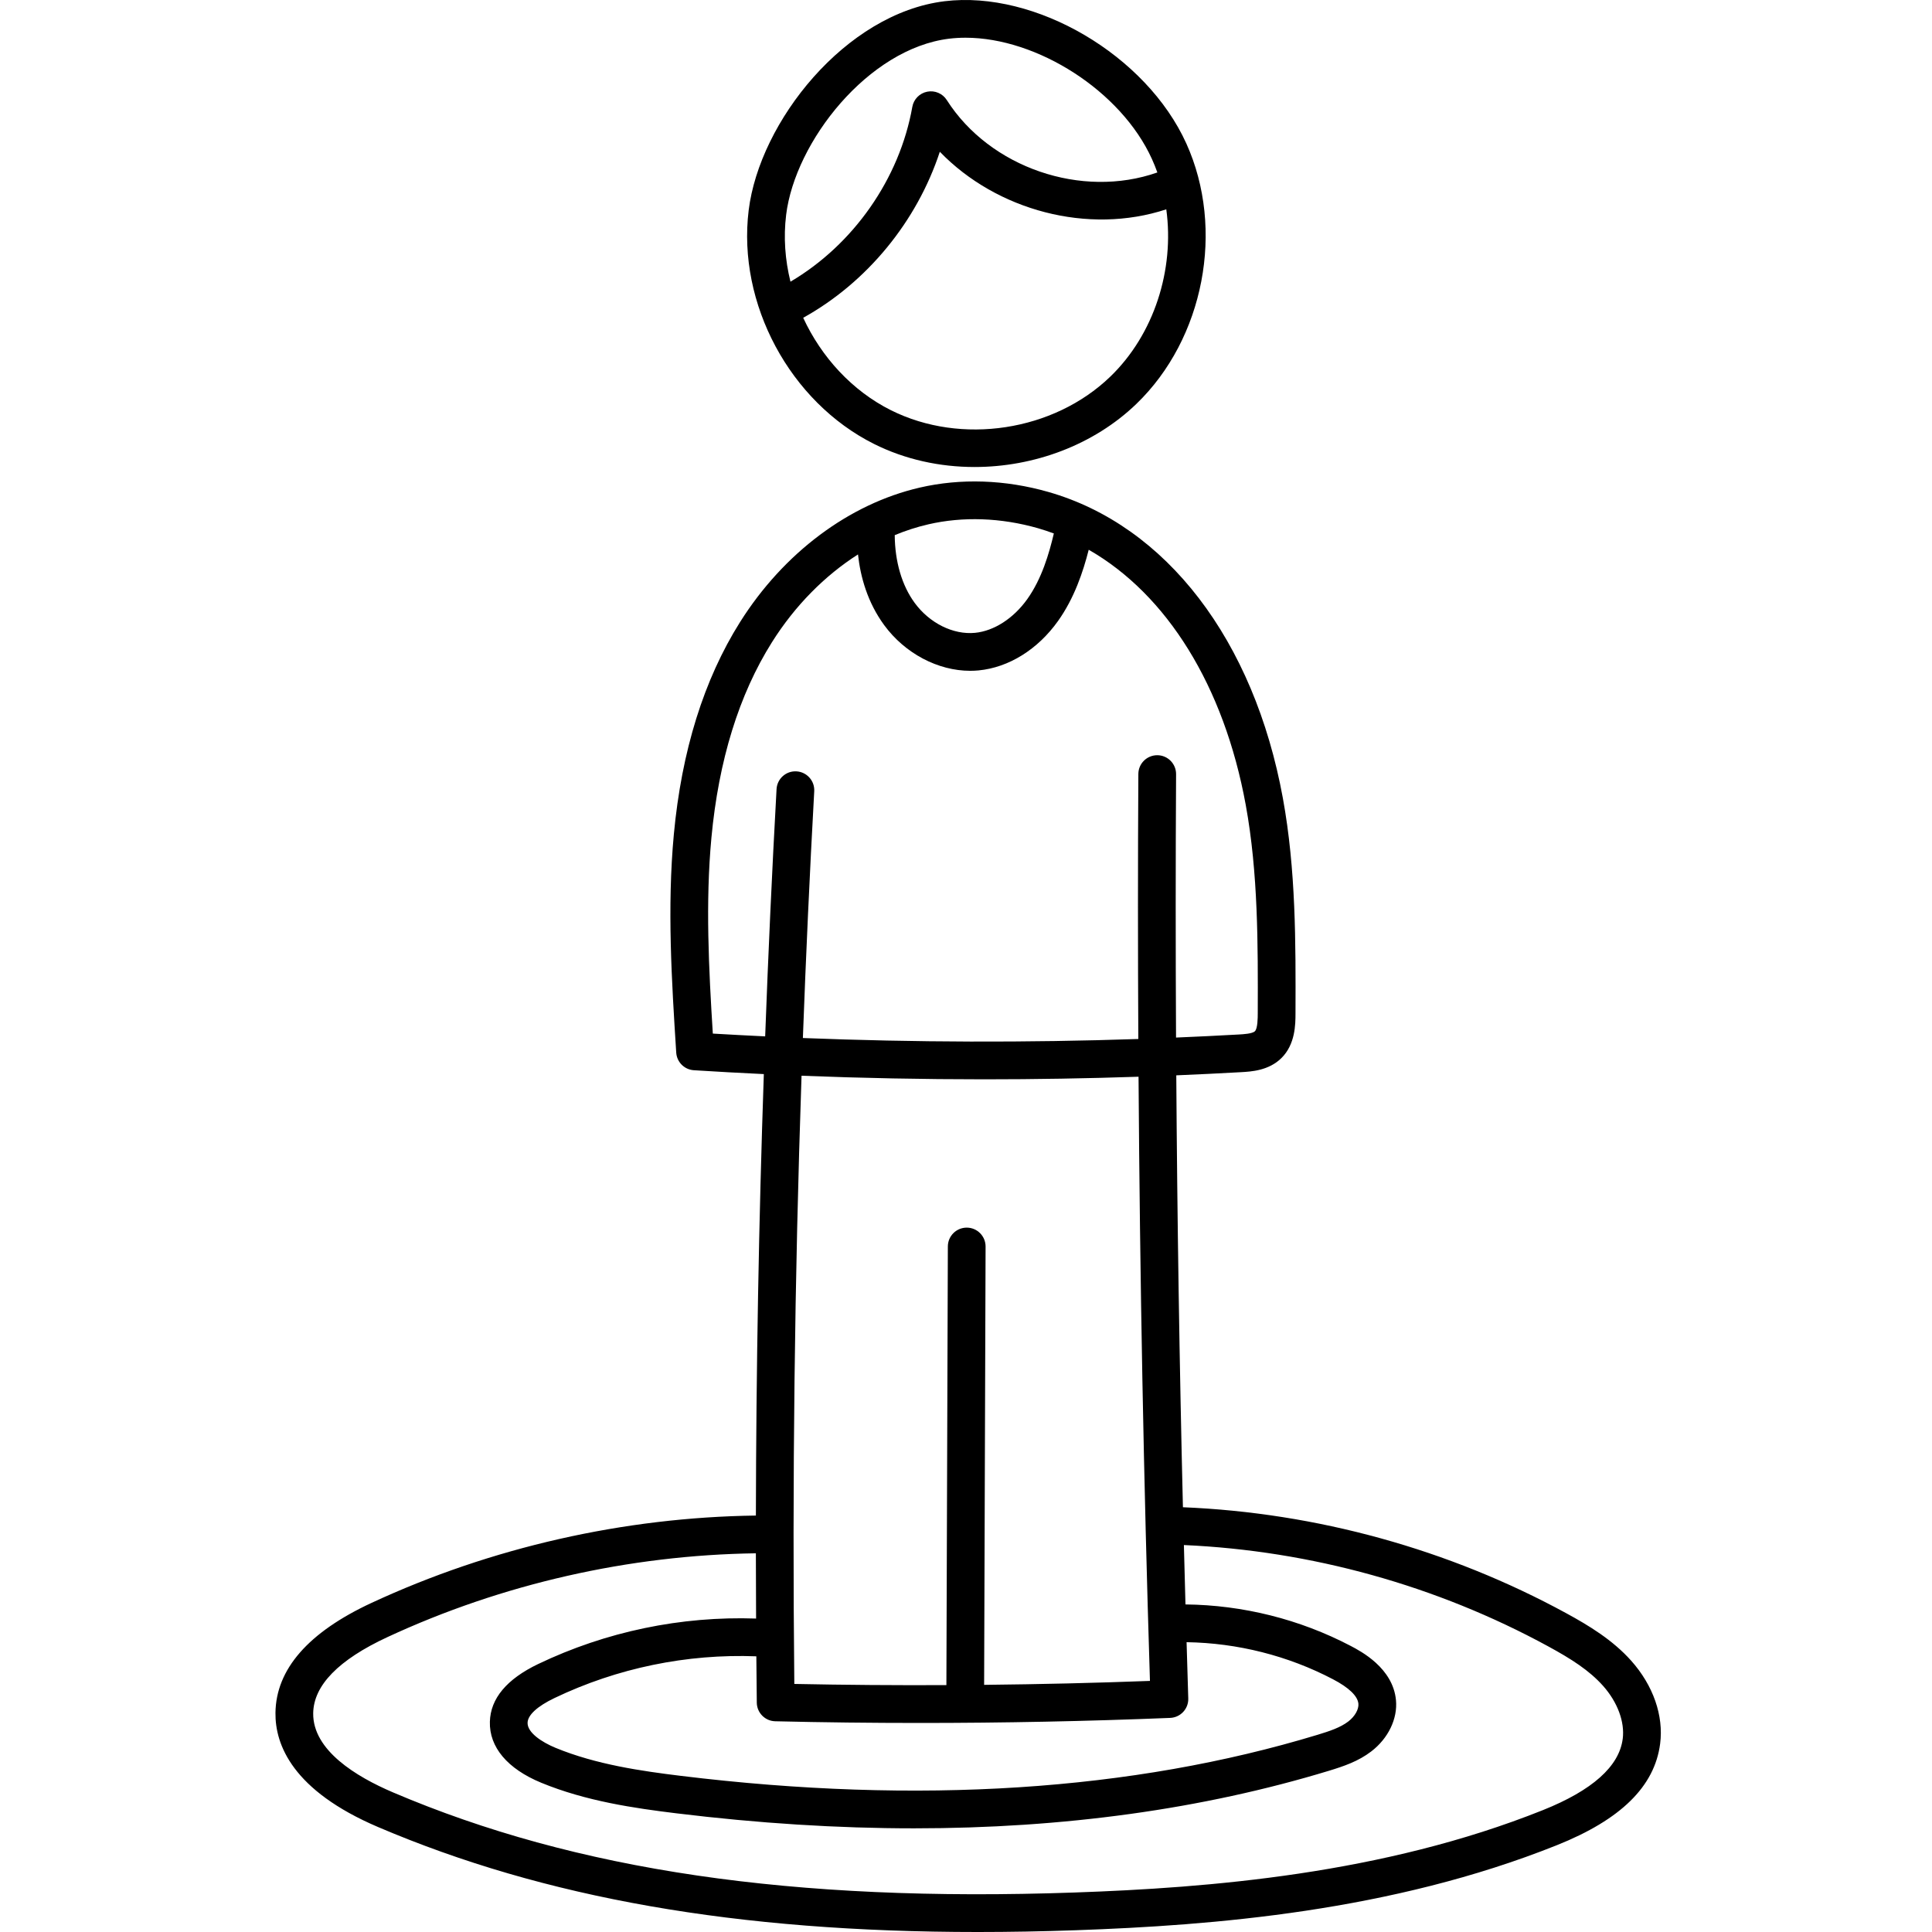 <svg height="511pt" viewBox="-72 0 511 512" width="511pt" xmlns="http://www.w3.org/2000/svg"><path d="m159.152 117.664c8.234 4.113 17.406 6.098 26.613 6.098 15.73 0 31.547-5.805 42.875-16.711 17.961-17.293 23.531-46.328 13.242-69.039-10.594-23.379-39.93-40.633-64.074-37.684-26.207 3.207-49.016 31.895-51.902 55.402-3.039 24.746 10.945 50.793 33.246 61.934zm62.555-17.82c-15.016 14.457-39.441 18.188-58.086 8.875-10.277-5.137-18.434-14.062-23.266-24.504 16.953-9.395 30.148-25.566 36.207-43.996 15.07 15.578 39.32 22.07 60.016 15.254 2.195 15.992-3.211 33.145-14.871 44.371zm-85.875-42.895c2.387-19.441 21.773-44.07 43.191-46.695 1.43-.176 2.883-.258 4.359-.258 19.012 0 41.23 14.129 49.391 32.145.531 1.168 1.008 2.359 1.438 3.562-20.031 7.051-44.371-1.242-55.801-19.184-1.105-1.742-3.168-2.621-5.191-2.219-2.02.398-3.59 2.004-3.949 4.031-3.375 19.059-15.613 36.492-32.289 46.32-1.434-5.781-1.875-11.785-1.148-17.703zm0 0"/><path d="m359.777 440.102c-4.895-5.488-11.18-9.301-17.242-12.602-31.102-16.945-66.156-26.609-101.547-28.066-.922-38.086-1.512-76.309-1.762-114.461 5.711-.238 11.414-.516 17.109-.836 2.762-.152 7.379-.41 10.742-3.727 3.719-3.656 3.734-8.98 3.742-11.836.062-18.723.125-38.078-3.348-57.062-7.652-41.879-30.891-72.215-62.16-81.145-11.43-3.266-23.215-3.664-34.082-1.148-18.723 4.328-36.074 17.32-47.617 35.648-9.578 15.211-15.48 34.137-17.539 56.246-1.809 19.395-.566 38.938.633 57.836.16 2.516 2.164 4.516 4.676 4.672 6.168.391 12.352.73 18.539 1.023-1.332 38.973-2.031 78.051-2.105 116.992-34.973.465-70.113 8.41-101.848 23.141-16.754 7.777-25.324 17.578-25.469 29.137-.105 8.469 4.527 20.594 27.184 30.266 44.145 18.84 95.133 27.82 158.934 27.82 8.438 0 17.098-.156 25.996-.469 36.301-1.273 83.602-4.984 127.484-22.543 16.949-6.781 25.898-15.574 27.355-26.887.961-7.438-1.84-15.457-7.676-22zm-231.719 11.113c.031 2.691 2.191 4.875 4.883 4.938 12.711.301 25.488.449 38.281.449 22.164 0 44.375-.449 66.387-1.34 2.742-.113 4.883-2.414 4.793-5.156-.16-4.965-.297-9.941-.445-14.91 13.492.211 26.852 3.57 38.809 9.832 4.211 2.203 6.531 4.438 6.723 6.469.141 1.484-.934 3.379-2.672 4.711-2.109 1.617-4.926 2.551-8.121 3.523-49.09 14.91-105.855 18.574-168.719 10.895-10.477-1.277-22.551-3.016-33.254-7.434-3.625-1.496-7.477-4.027-7.41-6.645.055-2.043 2.586-4.371 7.129-6.547 16.629-7.961 35.082-11.762 53.496-11.059.035 4.094.07 8.188.121 12.273zm45.426-312.254c9.223-2.133 19.277-1.777 29.082 1.02 1.426.41 2.828.883 4.215 1.391-1.258 5.332-3.199 12.008-7.031 17.387-3.645 5.121-8.828 8.465-13.867 8.949-5.766.555-12.047-2.562-15.992-7.949-3.391-4.625-5.227-10.953-5.277-17.941 2.902-1.203 5.867-2.164 8.871-2.855zm-57.078 134.949c-1.07-17.133-1.973-34.727-.375-51.871 1.914-20.531 7.312-37.973 16.047-51.844 6.09-9.68 13.977-17.633 22.801-23.266.641 5.898 2.496 12.672 6.945 18.742 5.508 7.512 14.254 12.098 22.785 12.098.746 0 1.492-.035 2.23-.105 8-.77 15.676-5.547 21.059-13.105 4.316-6.066 6.633-13.016 8.125-18.871 20.699 11.844 35.848 36.066 41.613 67.621 3.305 18.078 3.242 36.965 3.184 55.234-.004 1.199-.012 4.012-.758 4.746-.672.664-3.113.801-4.285.863-5.527.312-11.066.578-16.613.812-.117-23.32-.125-46.605.012-69.793.016-2.762-2.211-5.016-4.969-5.031-.012 0-.02 0-.031 0-2.746 0-4.984 2.219-5 4.973-.137 23.332-.129 46.766-.008 70.23-29.582.996-59.316.906-88.895-.258.809-21.859 1.809-43.672 3.008-65.398.156-2.758-1.957-5.117-4.715-5.27-2.758-.156-5.117 1.957-5.27 4.715-1.203 21.766-2.203 43.621-3.016 65.516-4.629-.223-9.254-.465-13.875-.738zm71.82 12.121c13.68 0 27.355-.23 41-.688.355 53.422 1.355 107.004 3.023 160.117-14.594.547-29.266.891-43.945 1.043l.387-116.152c.008-2.762-2.223-5.008-4.984-5.016-.008 0-.012 0-.016 0-2.754 0-4.992 2.227-5 4.984l-.387 116.254c-13.461.059-26.91-.039-40.301-.312-.566-53.496.074-107.445 1.914-161.18 16.07.633 32.191.949 48.309.949zm169.309 174.793c-.938 7.289-8.055 13.641-21.152 18.879-42.445 16.984-88.629 20.59-124.121 21.832-74.668 2.621-132.07-5.816-180.652-26.551-9.695-4.141-21.23-11.133-21.109-20.945.094-7.379 6.715-14.176 19.68-20.191 30.422-14.121 64.047-21.738 97.633-22.207.004 5.766.023 11.531.059 17.293-19.883-.688-39.793 3.453-57.746 12.047-8.336 3.996-12.645 9.145-12.805 15.305-.176 6.727 4.652 12.461 13.59 16.152 11.859 4.895 24.727 6.754 35.855 8.113 21.707 2.652 42.715 3.977 62.969 3.977 39.695 0 76.477-5.09 109.871-15.23 3.992-1.215 7.863-2.52 11.297-5.156 4.5-3.449 7.008-8.652 6.543-13.578-.793-8.512-9.258-12.941-12.043-14.398-13.473-7.051-28.543-10.812-43.742-10.973-.148-5.242-.285-10.488-.418-15.738 33.637 1.488 66.941 10.719 96.508 26.828 6.094 3.316 10.902 6.367 14.566 10.477 3.848 4.316 5.797 9.57 5.219 14.066zm0 0"/></svg>